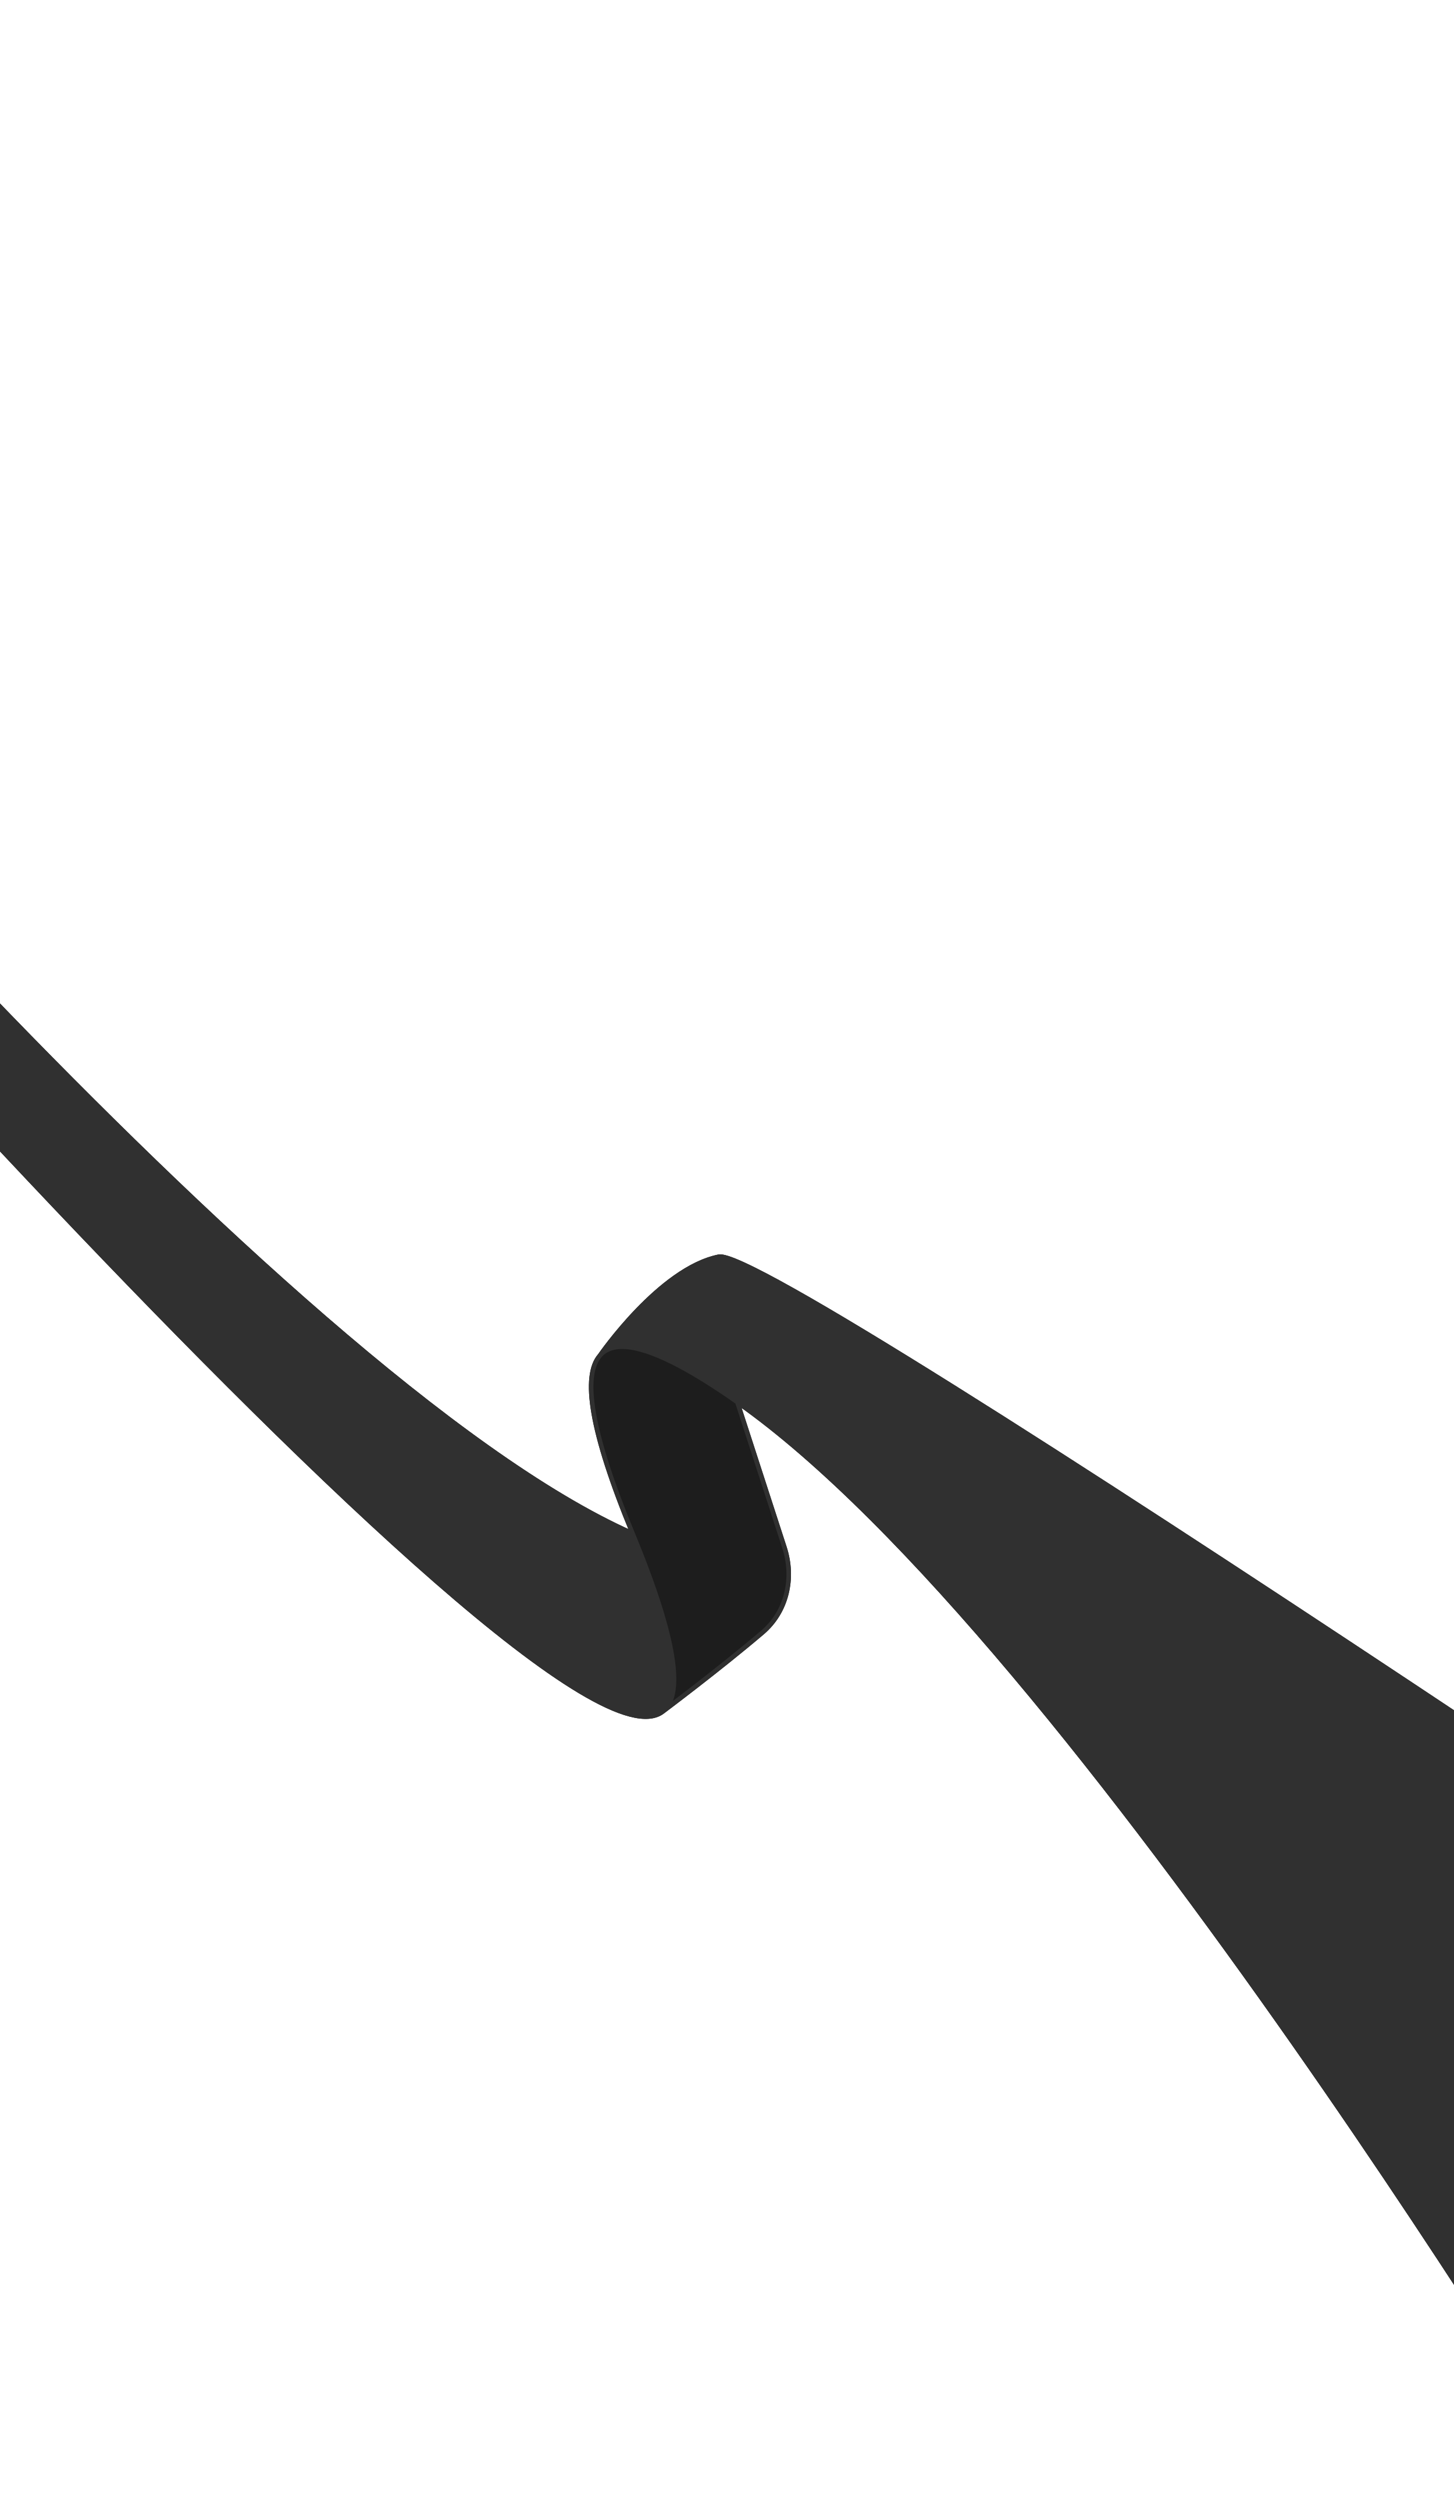 <svg width="320" height="550" viewBox="0 0 320 550" fill="none" xmlns="http://www.w3.org/2000/svg">
<path d="M139.218 337.37C62.131 303.25 -86.23 126.188 -86.23 126.188L-102 139.286C-102 139.286 119.47 396.324 145.796 376.593C150.441 373.111 149.011 361.014 139.218 337.37Z" fill="#1D1D1D"/>
<path d="M149.328 300.374C153.178 302.399 157.52 305.133 162.272 308.473C236.449 360.608 351.281 551.219 351.281 551.219L453.209 466.561C453.209 466.561 171.011 273.916 158.2 276.49C145.182 279.105 132.044 298.213 132.044 298.213C134.947 294.918 140.983 295.983 149.328 300.374Z" fill="#1D1D1D"/>
<path d="M139.218 337.37C149.011 361.014 150.441 373.111 145.796 376.593C145.796 376.593 158.363 367.191 167.785 359.172C173.2 354.563 174.833 347.196 172.639 340.431L169.227 329.914L162.272 308.473C157.52 305.133 153.178 302.399 149.328 300.374C140.983 295.983 134.947 294.918 132.044 298.213C128.159 302.625 129.891 314.85 139.218 337.37Z" fill="#1D1D1D"/>
<path d="M139.218 337.37C62.131 303.25 -86.23 126.188 -86.23 126.188L-102 139.286C-102 139.286 119.47 396.324 145.796 376.593M139.218 337.37C149.011 361.014 150.441 373.111 145.796 376.593M139.218 337.37C129.891 314.85 128.159 302.625 132.044 298.213M145.796 376.593C145.796 376.593 158.363 367.191 167.785 359.172C173.2 354.563 174.833 347.196 172.639 340.431L169.227 329.914L162.272 308.473M162.272 308.473C157.52 305.133 153.178 302.399 149.328 300.374C140.983 295.983 134.947 294.918 132.044 298.213M162.272 308.473C236.449 360.608 351.281 551.219 351.281 551.219L453.209 466.561C453.209 466.561 171.011 273.916 158.2 276.49C145.182 279.105 132.044 298.213 132.044 298.213" stroke="#1D1D1D"/>
<path d="M139.218 337.37C62.131 303.25 -86.23 126.188 -86.23 126.188L-102 139.286C-102 139.286 119.47 396.324 145.796 376.593C150.441 373.111 149.011 361.014 139.218 337.37Z" fill="#303030"/>
<path d="M149.328 300.374C153.178 302.399 157.52 305.133 162.272 308.473C236.449 360.608 351.281 551.219 351.281 551.219L453.209 466.561C453.209 466.561 171.011 273.916 158.2 276.49C145.182 279.105 132.044 298.213 132.044 298.213C134.947 294.918 140.983 295.983 149.328 300.374Z" fill="#303030"/>
<path d="M139.218 337.37C62.131 303.25 -86.23 126.188 -86.23 126.188L-102 139.286C-102 139.286 119.47 396.324 145.796 376.593M139.218 337.37C149.011 361.014 150.441 373.111 145.796 376.593M139.218 337.37C129.891 314.85 128.159 302.625 132.044 298.213M145.796 376.593C145.796 376.593 158.363 367.191 167.785 359.172C173.2 354.563 174.833 347.196 172.639 340.431L169.227 329.914L162.272 308.473M162.272 308.473C157.52 305.133 153.178 302.399 149.328 300.374C140.983 295.983 134.947 294.918 132.044 298.213M162.272 308.473C236.449 360.608 351.281 551.219 351.281 551.219L453.209 466.561C453.209 466.561 171.011 273.916 158.2 276.49C145.182 279.105 132.044 298.213 132.044 298.213" stroke="#303030"/>
</svg>
